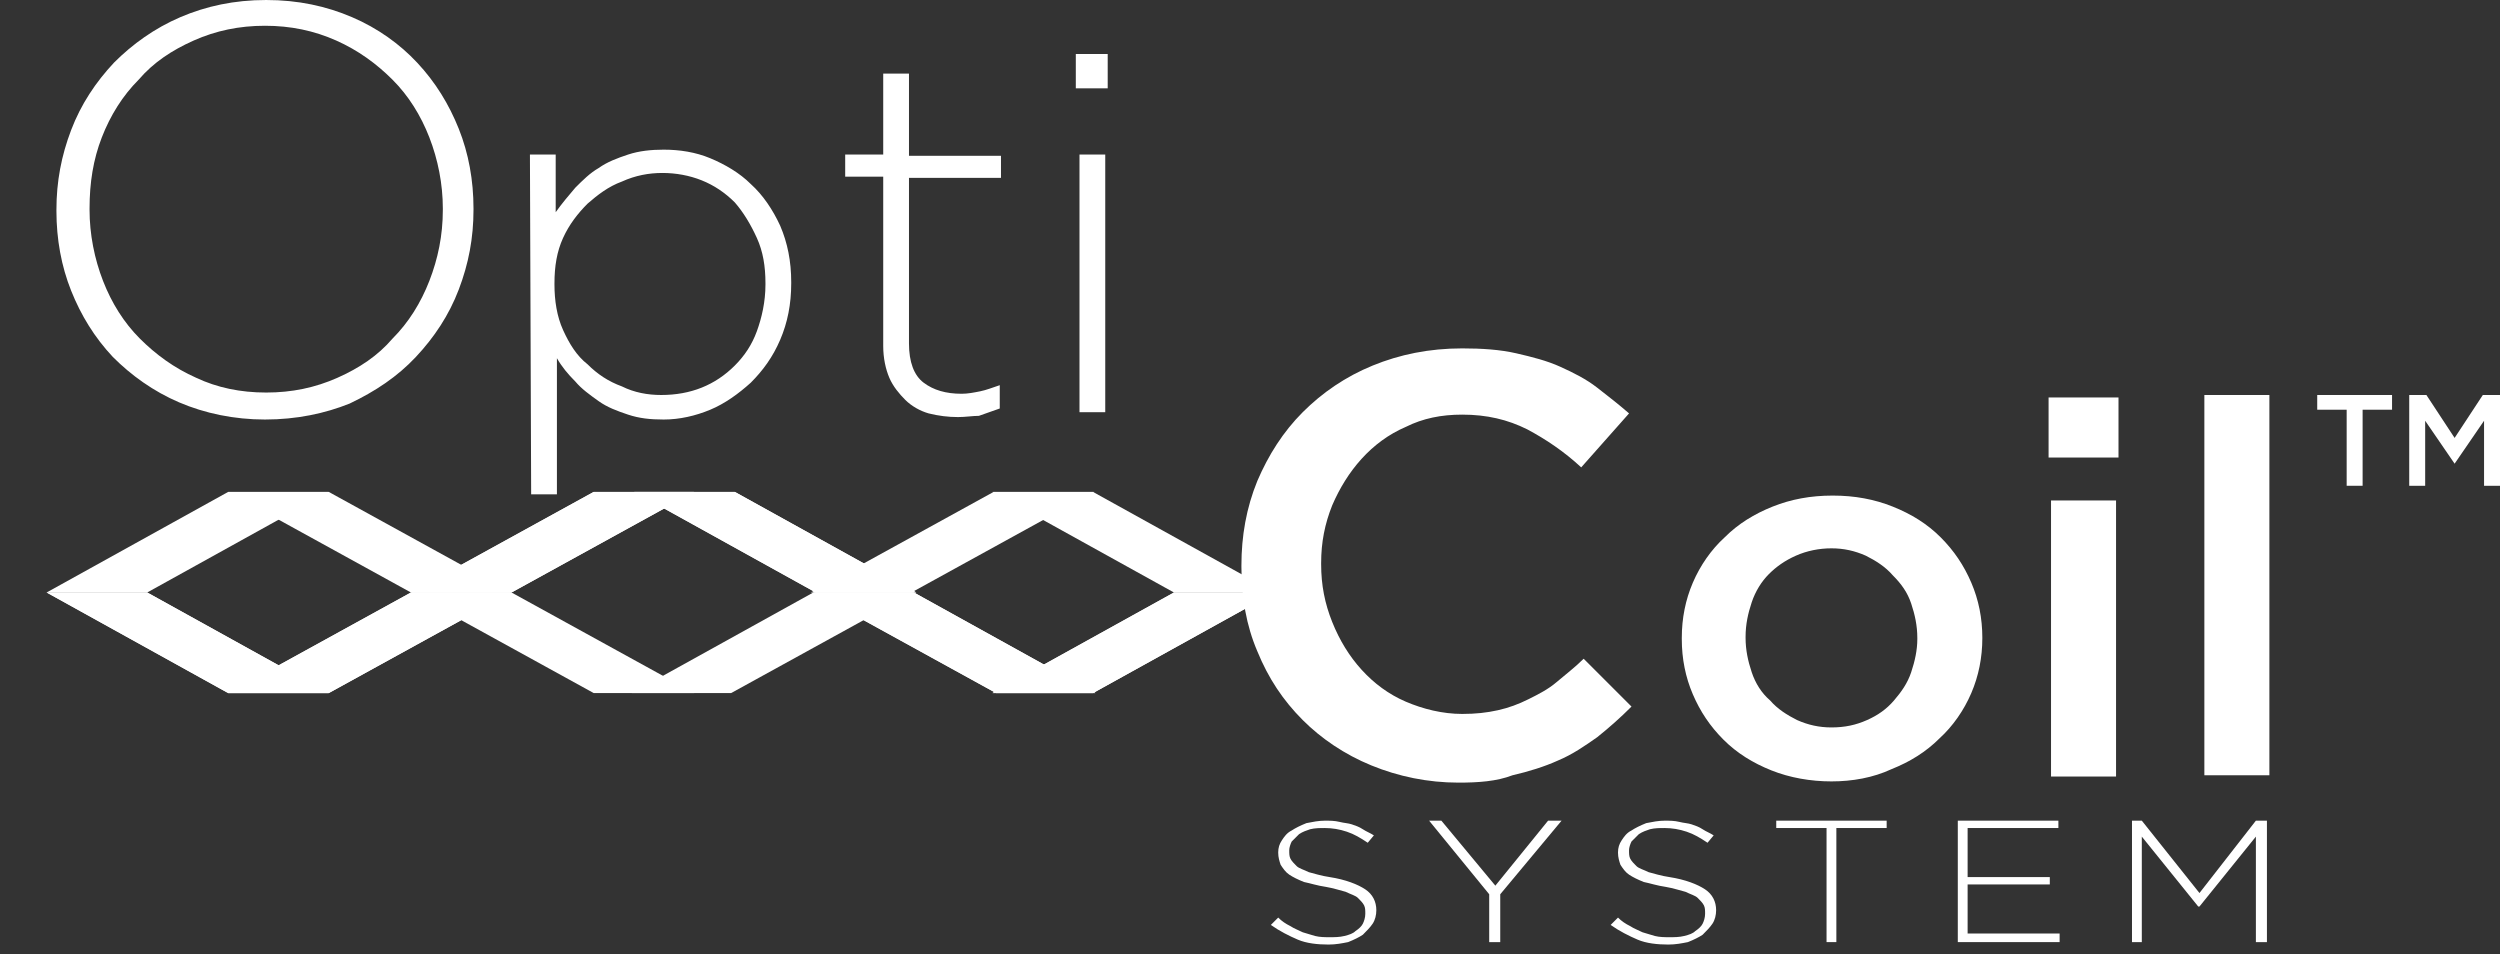 <?xml version="1.0" encoding="utf-8"?>
<!-- Generator: Adobe Illustrator 25.1.0, SVG Export Plug-In . SVG Version: 6.00 Build 0)  -->
<svg version="1.1" id="Layer_1" xmlns="http://www.w3.org/2000/svg" xmlns:xlink="http://www.w3.org/1999/xlink" x="0px" y="0px"
	 viewBox="0 0 203.8 77.8" enable-background="new 0 0 203.8 77.8" xml:space="preserve">
<rect x="0" y="0" width="203.8" height="77.8" fill="#333333" stroke="none"/>
<g>
	<g>
		<defs>
			<polygon id="SVGID_1_" points="18.6,56.5 26.8,56.5 12,48.3 3.8,48.3 			"/>
		</defs>
		<use xlink:href="#SVGID_1_"  overflow="visible" fill="#FFFFFF"/>
		<clipPath id="SVGID_2_">
			<use xlink:href="#SVGID_1_"  overflow="visible"/>
		</clipPath>
		<polygon clip-path="url(#SVGID_2_)" fill="#FFFFFF" points="21.2,66.4 0.3,54.5 9.4,38.4 30.3,50.3 		"/>
	</g>
</g>
<g>
	<g>
		<defs>
			<polygon id="SVGID_3_" points="89.1,56.5 103.9,48.3 95.7,48.3 80.9,56.5 			"/>
		</defs>
		<use xlink:href="#SVGID_3_"  overflow="visible" fill="#FFFFFF"/>
		<clipPath id="SVGID_4_">
			<use xlink:href="#SVGID_3_"  overflow="visible"/>
		</clipPath>
		<polygon clip-path="url(#SVGID_4_)" fill="#FFFFFF" points="86.5,66.4 107.4,54.5 98.3,38.4 77.4,50.3 		"/>
	</g>
</g>
<polygon fill="#FFFFFF" points="26.8,40.1 41.7,48.3 33.5,48.3 18.6,40.1 "/>
<polygon fill="#FFFFFF" points="41.7,48.3 56.6,56.5 48.4,56.5 33.5,48.3 "/>
<g>
	<g>
		<defs>
			<polygon id="SVGID_5_" points="26.8,56.5 41.7,48.3 33.5,48.3 18.6,56.5 			"/>
		</defs>
		<use xlink:href="#SVGID_5_"  overflow="visible" fill="#FFFFFF"/>
		<clipPath id="SVGID_6_">
			<use xlink:href="#SVGID_5_"  overflow="visible"/>
		</clipPath>
		<rect x="18.6" y="48.3" clip-path="url(#SVGID_6_)" fill="#FFFFFF" width="23" height="8.2"/>
	</g>
</g>
<g>
	<g>
		<defs>
			<polygon id="SVGID_7_" points="41.7,48.3 56.6,40.1 48.4,40.1 33.5,48.3 			"/>
		</defs>
		<use xlink:href="#SVGID_7_"  overflow="visible" fill="#FFFFFF"/>
		<clipPath id="SVGID_8_">
			<use xlink:href="#SVGID_7_"  overflow="visible"/>
		</clipPath>
		<polygon clip-path="url(#SVGID_8_)" fill="#FFFFFF" points="60.1,46.2 39.3,58.2 30,42.1 50.8,30.2 		"/>
	</g>
</g>
<polygon fill="#FFFFFF" points="95.7,48.3 80.9,40.1 89.1,40.1 103.9,48.3 "/>
<polygon fill="#FFFFFF" points="3.8,48.3 12,48.3 26.8,40.1 18.6,40.1 "/>
<g>
	<g>
		<defs>
			<polygon id="SVGID_9_" points="81.2,56.5 89.3,56.5 74.5,48.3 66.3,48.3 			"/>
		</defs>
		<use xlink:href="#SVGID_9_"  overflow="visible" fill="#FFFFFF"/>
		<clipPath id="SVGID_10_">
			<use xlink:href="#SVGID_9_"  overflow="visible"/>
		</clipPath>
		<polygon clip-path="url(#SVGID_10_)" fill="#FFFFFF" points="72.5,38.1 93,50.5 83.1,66.7 62.7,54.2 		"/>
	</g>
</g>
<g>
	<g>
		<defs>
			<polygon id="SVGID_11_" points="66.5,48.3 74.7,48.3 59.9,40.1 51.7,40.1 			"/>
		</defs>
		<use xlink:href="#SVGID_11_"  overflow="visible" fill="#FFFFFF"/>
		<clipPath id="SVGID_12_">
			<use xlink:href="#SVGID_11_"  overflow="visible"/>
		</clipPath>
		<rect x="51.7" y="40.1" clip-path="url(#SVGID_12_)" fill="#FFFFFF" width="23" height="8.2"/>
	</g>
</g>
<polygon fill="#FFFFFF" points="74.3,48.3 89.2,40.1 81,40.1 66.1,48.3 "/>
<polygon fill="#FFFFFF" points="59.6,56.5 74.5,48.3 66.3,48.3 51.5,56.5 "/>
<g>
	<g>
		<path fill="#FFFFFF" d="M21.6,34.2c-2.5,0-4.9-0.5-7-1.4c-2.1-0.9-3.9-2.2-5.4-3.7c-1.5-1.6-2.6-3.4-3.4-5.4s-1.2-4.2-1.2-6.5
			v-0.1c0-2.3,0.4-4.4,1.2-6.5s2-3.9,3.5-5.5c1.5-1.5,3.3-2.8,5.4-3.7s4.4-1.4,7-1.4s4.9,0.5,7,1.4s3.9,2.2,5.3,3.7
			c1.5,1.6,2.6,3.4,3.4,5.4c0.8,2,1.2,4.2,1.2,6.5v0.1c0,2.3-0.4,4.4-1.2,6.5s-2,3.9-3.5,5.5s-3.3,2.8-5.4,3.8
			C26.5,33.7,24.2,34.2,21.6,34.2 M21.7,32c2.1,0,4-0.4,5.8-1.2c1.8-0.8,3.3-1.8,4.5-3.2c1.3-1.3,2.3-2.9,3-4.7
			c0.7-1.8,1.1-3.7,1.1-5.8V17c0-2-0.4-4-1.1-5.8s-1.7-3.4-3-4.7c-1.3-1.3-2.8-2.4-4.6-3.2c-1.8-0.8-3.7-1.2-5.8-1.2s-4,0.4-5.8,1.2
			s-3.3,1.8-4.5,3.2C10,7.8,9,9.4,8.3,11.2c-0.7,1.8-1,3.7-1,5.8v0.1c0,2,0.4,4,1.1,5.8c0.7,1.8,1.7,3.4,3,4.7
			c1.3,1.3,2.8,2.4,4.6,3.2C17.7,31.6,19.6,32,21.7,32"/>
	</g>
	<g>
		<path fill="#FFFFFF" d="M43.2,12.6h2.1v4.7c0.5-0.7,1-1.3,1.6-2c0.6-0.6,1.2-1.2,1.9-1.6c0.7-0.5,1.5-0.8,2.4-1.1s1.9-0.4,2.9-0.4
			c1.3,0,2.6,0.2,3.8,0.7s2.4,1.2,3.3,2.1c1,0.9,1.8,2.1,2.4,3.4c0.6,1.4,0.9,2.9,0.9,4.6v0.1c0,1.7-0.3,3.2-0.9,4.6
			c-0.6,1.4-1.4,2.5-2.4,3.5c-1,0.9-2.1,1.7-3.3,2.2s-2.5,0.8-3.8,0.8c-1.1,0-2-0.1-2.9-0.4c-0.9-0.3-1.7-0.6-2.4-1.1
			s-1.4-1-1.9-1.6c-0.6-0.6-1.1-1.2-1.5-1.9v11.1h-2.1L43.2,12.6z M53.9,32.2c1.2,0,2.3-0.2,3.3-0.6s1.9-1,2.7-1.8s1.4-1.7,1.8-2.8
			c0.4-1.1,0.7-2.4,0.7-3.8v-0.1c0-1.4-0.2-2.6-0.7-3.7s-1.1-2.1-1.8-2.9c-0.8-0.8-1.7-1.4-2.7-1.8c-1-0.4-2.1-0.6-3.2-0.6
			c-1.1,0-2.2,0.2-3.3,0.7c-1.1,0.4-2,1.1-2.8,1.8c-0.8,0.8-1.5,1.7-2,2.8c-0.5,1.1-0.7,2.3-0.7,3.7v0.1c0,1.3,0.2,2.6,0.7,3.7
			s1.1,2.1,2,2.8c0.8,0.8,1.7,1.4,2.8,1.8C51.7,32,52.8,32.2,53.9,32.2"/>
	</g>
	<g>
		<path fill="#FFFFFF" d="M78.1,34c-0.8,0-1.6-0.1-2.4-0.3c-0.7-0.2-1.4-0.6-1.9-1.1s-1-1.1-1.3-1.8c-0.3-0.7-0.5-1.6-0.5-2.6V14.4
			h-3.1v-1.8H72V6h2.1v6.7h7.5v1.8h-7.5V28c0,1.5,0.4,2.6,1.2,3.2c0.8,0.6,1.8,0.9,3.1,0.9c0.5,0,1-0.1,1.5-0.2
			c0.5-0.1,1-0.3,1.6-0.5v1.9c-0.6,0.2-1.1,0.4-1.7,0.6C79.3,33.9,78.7,34,78.1,34"/>
	</g>
	<g>
		<path fill="#FFFFFF" d="M90.3,4.4v2.8h-2.6V4.4H90.3z M90.1,12.6v21H88v-21C88,12.6,90.1,12.6,90.1,12.6z"/>
	</g>
	<g>
		<path fill="#FFFFFF" d="M108.3,77c-0.9,0-1.8-0.1-2.5-0.4s-1.5-0.7-2.2-1.2l0.6-0.6c0.3,0.3,0.6,0.5,1,0.7c0.3,0.2,0.6,0.3,1,0.5
			c0.3,0.1,0.7,0.2,1,0.3c0.4,0.1,0.8,0.1,1.2,0.1c0.4,0,0.8,0,1.2-0.1c0.4-0.1,0.7-0.2,0.9-0.4c0.3-0.2,0.5-0.4,0.6-0.6
			s0.2-0.5,0.2-0.8l0,0c0-0.3,0-0.5-0.1-0.7s-0.3-0.4-0.5-0.6s-0.6-0.3-1-0.5c-0.4-0.1-1-0.3-1.6-0.4c-0.7-0.1-1.3-0.3-1.8-0.4
			c-0.5-0.2-0.9-0.4-1.2-0.6c-0.3-0.2-0.5-0.5-0.7-0.8c-0.1-0.3-0.2-0.6-0.2-1l0,0c0-0.4,0.1-0.7,0.3-1c0.2-0.3,0.4-0.6,0.8-0.8
			c0.3-0.2,0.7-0.4,1.2-0.6c0.5-0.1,1-0.2,1.5-0.2c0.4,0,0.8,0,1.2,0.1c0.4,0.1,0.7,0.1,1,0.2s0.6,0.2,0.9,0.4
			c0.3,0.2,0.6,0.3,0.9,0.5l-0.5,0.6c-0.6-0.4-1.1-0.7-1.7-0.9c-0.6-0.2-1.2-0.3-1.8-0.3c-0.4,0-0.8,0-1.2,0.1
			c-0.3,0.1-0.6,0.2-0.9,0.4c-0.2,0.2-0.4,0.4-0.6,0.6c-0.1,0.2-0.2,0.5-0.2,0.7l0,0c0,0.3,0,0.5,0.1,0.7s0.3,0.4,0.5,0.6
			s0.6,0.3,1,0.5c0.4,0.1,1,0.3,1.7,0.4c1.3,0.2,2.3,0.6,2.9,1s0.9,1,0.9,1.7l0,0c0,0.4-0.1,0.8-0.3,1.1c-0.2,0.3-0.5,0.6-0.8,0.9
			c-0.3,0.2-0.7,0.4-1.2,0.6C109.4,76.9,108.9,77,108.3,77"/>
	</g>
	<g>
		<polygon fill="#FFFFFF" points="121.4,72.9 116.5,66.9 117.5,66.9 121.9,72.2 126.2,66.9 127.3,66.9 122.3,72.9 122.3,76.8 
			121.4,76.8 		"/>
	</g>
	<g>
		<path fill="#FFFFFF" d="M136,77c-0.9,0-1.8-0.1-2.5-0.4s-1.5-0.7-2.2-1.2l0.6-0.6c0.3,0.3,0.6,0.5,1,0.7c0.3,0.2,0.6,0.3,1,0.5
			c0.3,0.1,0.7,0.2,1,0.3c0.4,0.1,0.8,0.1,1.2,0.1s0.8,0,1.2-0.1s0.7-0.2,0.9-0.4c0.3-0.2,0.5-0.4,0.6-0.6s0.2-0.5,0.2-0.8l0,0
			c0-0.3,0-0.5-0.1-0.7s-0.3-0.4-0.5-0.6s-0.6-0.3-1-0.5c-0.4-0.1-1-0.3-1.6-0.4c-0.7-0.1-1.3-0.3-1.8-0.4c-0.5-0.2-0.9-0.4-1.2-0.6
			s-0.5-0.5-0.7-0.8c-0.1-0.3-0.2-0.6-0.2-1l0,0c0-0.4,0.1-0.7,0.3-1s0.4-0.6,0.8-0.8c0.3-0.2,0.7-0.4,1.2-0.6
			c0.5-0.1,1-0.2,1.5-0.2c0.4,0,0.8,0,1.2,0.1s0.7,0.1,1,0.2s0.6,0.2,0.9,0.4c0.3,0.2,0.6,0.3,0.9,0.5l-0.5,0.6
			c-0.6-0.4-1.1-0.7-1.7-0.9c-0.6-0.2-1.2-0.3-1.8-0.3c-0.4,0-0.8,0-1.2,0.1c-0.3,0.1-0.6,0.2-0.9,0.4c-0.2,0.2-0.4,0.4-0.6,0.6
			c-0.1,0.2-0.2,0.5-0.2,0.7l0,0c0,0.3,0,0.5,0.1,0.7s0.3,0.4,0.5,0.6s0.6,0.3,1,0.5c0.4,0.1,1,0.3,1.7,0.4c1.3,0.2,2.3,0.6,2.9,1
			c0.6,0.4,0.9,1,0.9,1.7l0,0c0,0.4-0.1,0.8-0.3,1.1c-0.2,0.3-0.5,0.6-0.8,0.9c-0.3,0.2-0.7,0.4-1.2,0.6C137.1,76.9,136.6,77,136,77
			"/>
	</g>
	<g>
		<polygon fill="#FFFFFF" points="148.9,67.5 144.8,67.5 144.8,66.9 153.8,66.9 153.8,67.5 149.7,67.5 149.7,76.8 148.9,76.8 		"/>
	</g>
	<g>
		<polygon fill="#FFFFFF" points="159.6,66.9 167.8,66.9 167.8,67.5 160.4,67.5 160.4,71.5 167.1,71.5 167.1,72.1 160.4,72.1 
			160.4,76.1 167.9,76.1 167.9,76.8 159.6,76.8 		"/>
	</g>
	<g>
		<polygon fill="#FFFFFF" points="173.8,66.9 174.6,66.9 179.3,72.8 183.9,66.9 184.8,66.9 184.8,76.8 183.9,76.8 183.9,68.2 
			179.3,73.9 179.2,73.9 174.6,68.2 174.6,76.8 173.8,76.8 		"/>
	</g>
	<g>
		<path fill="#FFFFFF" d="M118.9,63.8c-2.5,0-4.9-0.5-7.1-1.4s-4.1-2.2-5.6-3.7c-1.6-1.6-2.8-3.4-3.7-5.6c-0.9-2.1-1.3-4.4-1.3-6.9
			v-0.1c0-2.4,0.4-4.7,1.3-6.9c0.9-2.1,2.1-4,3.7-5.6c1.6-1.6,3.5-2.9,5.7-3.8s4.6-1.4,7.3-1.4c1.6,0,3.1,0.1,4.4,0.4
			s2.5,0.6,3.6,1.1s2.1,1,3,1.7c0.9,0.7,1.8,1.4,2.6,2.1l-3.9,4.4c-1.4-1.3-2.9-2.3-4.4-3.1c-1.6-0.8-3.3-1.2-5.3-1.2
			c-1.7,0-3.2,0.3-4.6,1c-1.4,0.6-2.6,1.5-3.6,2.6s-1.8,2.4-2.4,3.8c-0.6,1.5-0.9,3-0.9,4.7V46c0,1.7,0.3,3.2,0.9,4.7
			s1.4,2.8,2.4,3.9c1,1.1,2.2,2,3.6,2.6s3,1,4.6,1c1.1,0,2-0.1,2.9-0.3s1.7-0.5,2.5-0.9s1.6-0.8,2.3-1.4c0.7-0.6,1.5-1.2,2.2-1.9
			l3.9,3.9c-0.9,0.9-1.8,1.7-2.8,2.5c-1,0.7-2,1.4-3.2,1.9c-1.1,0.5-2.4,0.9-3.7,1.2C122,63.7,120.5,63.8,118.9,63.8"/>
	</g>
	<g>
		<path fill="#FFFFFF" d="M149.3,63.7c-1.7,0-3.4-0.3-4.9-0.9c-1.5-0.6-2.8-1.4-3.9-2.5c-1.1-1.1-1.9-2.3-2.5-3.7s-0.9-2.9-0.9-4.5
			V52c0-1.6,0.3-3.1,0.9-4.5c0.6-1.4,1.5-2.7,2.6-3.7c1.1-1.1,2.4-1.9,3.9-2.5s3.1-0.9,4.9-0.9c1.8,0,3.4,0.3,4.9,0.9
			c1.5,0.6,2.8,1.4,3.9,2.5c1.1,1.1,1.9,2.3,2.5,3.7s0.9,2.9,0.9,4.5l0,0c0,1.6-0.3,3.1-0.9,4.5c-0.6,1.4-1.5,2.7-2.6,3.7
			c-1.1,1.1-2.4,1.9-3.9,2.5C152.7,63.4,151,63.7,149.3,63.7 M149.3,59.3c1.1,0,2-0.2,2.9-0.6c0.9-0.4,1.6-0.9,2.2-1.6
			c0.6-0.7,1.1-1.4,1.4-2.3c0.3-0.9,0.5-1.8,0.5-2.7V52c0-1-0.2-1.9-0.5-2.8c-0.3-0.9-0.8-1.6-1.5-2.3c-0.6-0.7-1.4-1.2-2.2-1.6
			c-0.9-0.4-1.8-0.6-2.8-0.6s-2,0.2-2.9,0.6c-0.9,0.4-1.6,0.9-2.2,1.5c-0.6,0.6-1.1,1.4-1.4,2.3c-0.3,0.9-0.5,1.8-0.5,2.8V52
			c0,1,0.2,1.9,0.5,2.8c0.3,0.9,0.8,1.7,1.5,2.3c0.6,0.7,1.4,1.2,2.2,1.6C147.4,59.1,148.3,59.3,149.3,59.3"/>
	</g>
	<g>
		<path fill="#FFFFFF" d="M172.7,32.4v4.9H167v-4.9H172.7z M172.5,40.8v22.5h-5.3V40.8H172.5z"/>
	</g>
	<g>
		<rect x="179.7" y="32.2" fill="#FFFFFF" width="5.3" height="31"/>
	</g>
	<g>
		<polygon fill="#FFFFFF" points="191.3,33.4 188.9,33.4 188.9,32.2 195,32.2 195,33.4 192.6,33.4 192.6,39.6 191.3,39.6 		"/>
	</g>
	<g>
		<polygon fill="#FFFFFF" points="196.4,32.2 197.8,32.2 200.1,35.7 202.4,32.2 203.8,32.2 203.8,39.6 202.5,39.6 202.5,34.3 
			200.1,37.8 200.1,37.8 197.7,34.3 197.7,39.6 196.4,39.6 		"/>
	</g>
</g>
</svg>
